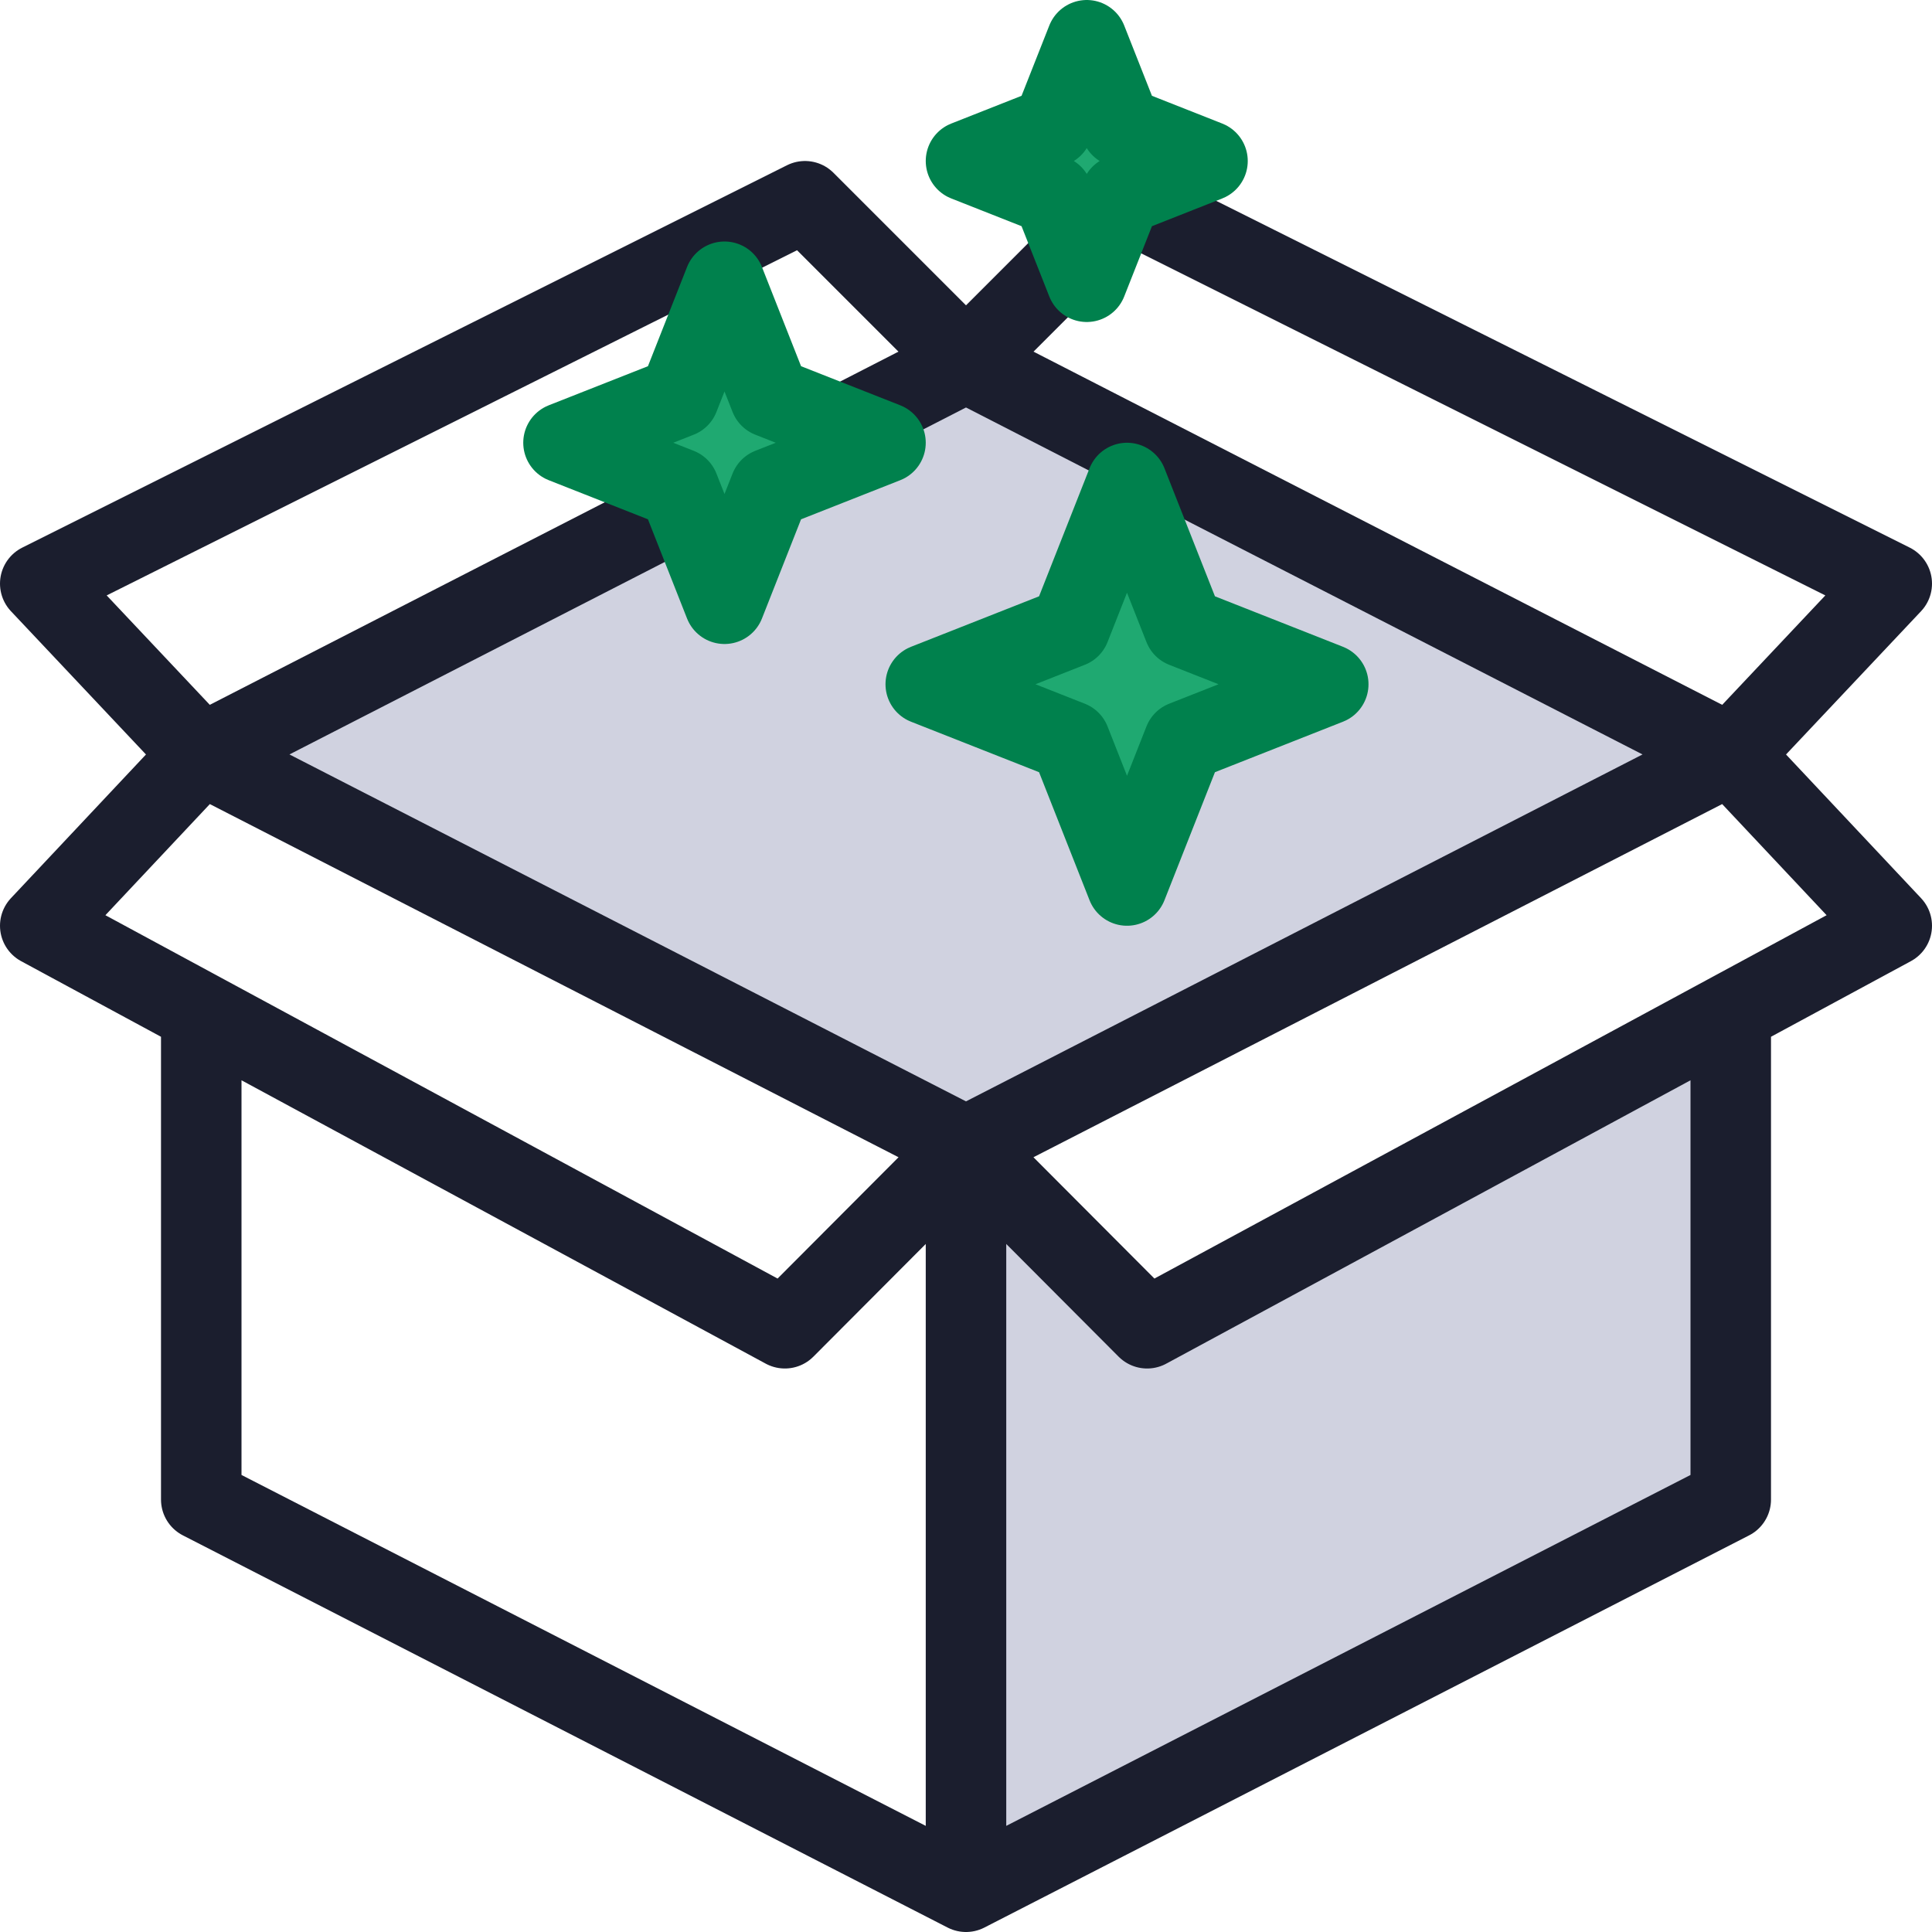 <svg width="48" height="48" viewBox="0 0 48 48" fill="none" xmlns="http://www.w3.org/2000/svg">
  <path fill-rule="evenodd" clip-rule="evenodd" d="M43 25.162L28.5 33L24
28.487V47L43 37.256V25.162Z" fill="#D0D2E0" class="icon-fill" />
  <path d="M24 9L5 18.744L24 28.487L43 18.744L24 9Z" fill="#D0D2E0" class="icon-fill" />
  <path d="M24 47L5 37.256V25.162M24 47L43 37.256V25.162M24 47V28.487M24
9L5 18.744M24 9L43 18.744M24 9L28 5L47 14.5L43 18.744M24 9L20 5L1 14.5L5
18.744M5 18.744L24 28.487M5 18.744L1 23L5 25.162M43 18.744L24
28.487M43 18.744L47 23L43 25.162M24 28.487L19.5 33L5 25.162M24
28.487L28.5 33L43 25.162" stroke="#1B1E2E" class="icon-stroke" stroke-width="2" stroke-linecap="round" stroke-linejoin="round" />
  <path d="M18 7L19.131 9.869L22 11L19.131 12.131L18 15L16.869
12.131L14 11L16.869 9.869L18 7Z" fill="#1FA971" stroke="#00814D" class="icon-stroke-secondary-stroke icon-fill-secondary-fill" stroke-width="2" stroke-linejoin="round" />
  <path d="M27 1L27.849 3.151L30 4L27.849 4.849L27 7L26.151 4.849L24
4L26.151 3.151L27 1Z" fill="#1FA971" stroke="#00814D" class="icon-stroke-secondary-stroke icon-fill-secondary-fill" stroke-width="2" stroke-linejoin="round" />
  <path d="M28 12L29.414 15.586L33 17L29.414 18.414L28 22L26.586
18.414L23 17L26.586 15.586L28 12Z" fill="#1FA971" stroke="#00814D" class="icon-stroke-secondary-stroke icon-fill-secondary-fill" stroke-width="2" stroke-linejoin="round" />
</svg>